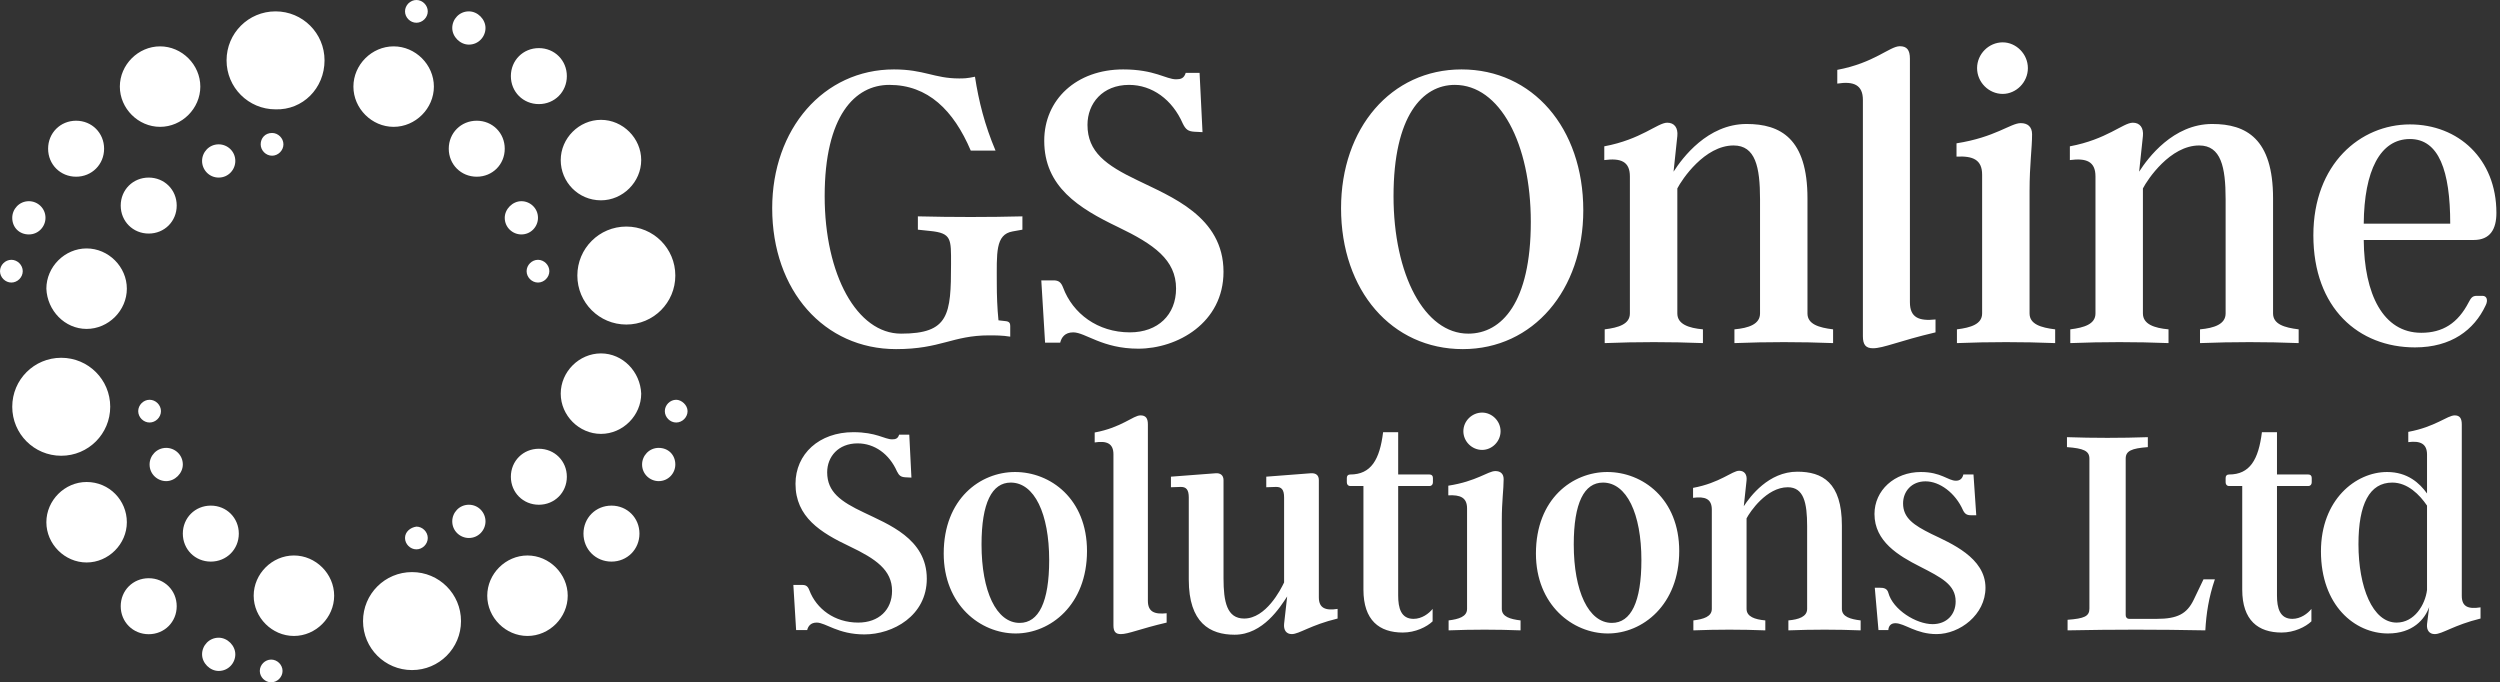 <svg width="491" height="134" viewBox="0 0 491 134" fill="none" xmlns="http://www.w3.org/2000/svg">
<rect x="0" y="0" width="491" height="134" fill="#333333" stroke="none"/>
<path d="M31.44 24.912C35.735 24.912 39.343 21.304 39.343 17.009C39.343 12.713 35.735 9.106 31.44 9.106C27.145 9.106 23.537 12.713 23.537 17.009C23.537 21.304 27.145 24.912 31.44 24.912ZM27.145 80.748C27.145 81.951 28.176 82.982 29.379 82.982C30.581 82.982 31.612 81.951 31.612 80.748C31.612 79.546 30.581 78.515 29.379 78.515C28.176 78.515 27.145 79.546 27.145 80.748ZM42.951 34.876C44.841 34.876 46.215 33.33 46.215 31.612C46.215 29.722 44.669 28.348 42.951 28.348C41.061 28.348 39.687 29.894 39.687 31.612C39.687 33.33 41.061 34.876 42.951 34.876ZM17.009 64.599C21.304 64.599 24.912 60.991 24.912 56.696C24.912 52.4 21.304 48.792 17.009 48.792C12.713 48.792 9.106 52.4 9.106 56.696C9.277 60.991 12.713 64.599 17.009 64.599ZM5.67 46.044C7.559 46.044 8.934 44.497 8.934 42.779C8.934 40.889 7.388 39.515 5.67 39.515C3.78 39.515 2.405 41.061 2.405 42.779C2.405 44.669 3.78 46.044 5.67 46.044ZM4.467 53.259C4.467 52.057 3.436 51.026 2.233 51.026C1.031 51.026 0 52.057 0 53.259C0 54.462 1.031 55.493 2.233 55.493C3.436 55.493 4.467 54.462 4.467 53.259ZM14.947 34.705C18.04 34.705 20.445 32.299 20.445 29.207C20.445 26.114 18.04 23.709 14.947 23.709C11.854 23.709 9.449 26.114 9.449 29.207C9.449 32.299 11.854 34.705 14.947 34.705ZM81.779 4.467C82.982 4.467 84.013 3.436 84.013 2.233C84.013 1.031 82.982 0 81.779 0C80.576 0 79.546 1.031 79.546 2.233C79.546 3.436 80.576 4.467 81.779 4.467ZM21.647 79.889C21.647 74.563 17.352 70.268 12.026 70.268C6.7 70.268 2.405 74.563 2.405 79.889C2.405 85.215 6.7 89.51 12.026 89.51C17.352 89.51 21.647 85.215 21.647 79.889ZM118.03 39.343C122.325 39.343 125.933 35.735 125.933 31.44C125.933 27.145 122.325 23.537 118.03 23.537C113.735 23.537 110.127 27.145 110.127 31.44C110.127 35.735 113.563 39.343 118.03 39.343ZM100.334 93.633C100.334 96.726 102.739 99.131 105.832 99.131C108.924 99.131 111.329 96.726 111.329 93.633C111.329 90.541 108.924 88.136 105.832 88.136C102.739 88.136 100.334 90.541 100.334 93.633ZM105.832 20.445C108.924 20.445 111.329 18.04 111.329 14.947C111.329 11.854 108.924 9.449 105.832 9.449C102.739 9.449 100.334 11.854 100.334 14.947C100.334 18.04 102.739 20.445 105.832 20.445ZM93.633 34.705C96.726 34.705 99.131 32.299 99.131 29.207C99.131 26.114 96.726 23.709 93.633 23.709C90.541 23.709 88.136 26.114 88.136 29.207C88.136 32.299 90.541 34.705 93.633 34.705ZM113.391 54.118C113.391 59.444 117.686 63.739 123.012 63.739C128.338 63.739 132.633 59.444 132.633 54.118C132.633 48.792 128.338 44.497 123.012 44.497C117.686 44.497 113.391 48.792 113.391 54.118ZM107.893 53.259C107.893 52.057 106.862 51.026 105.66 51.026C104.457 51.026 103.426 52.057 103.426 53.259C103.426 54.462 104.457 55.493 105.66 55.493C106.862 55.493 107.893 54.462 107.893 53.259ZM92.087 8.762C93.977 8.762 95.352 7.216 95.352 5.498C95.352 3.78 93.805 2.233 92.087 2.233C90.197 2.233 88.823 3.78 88.823 5.498C88.823 7.216 90.369 8.762 92.087 8.762ZM102.396 46.044C104.285 46.044 105.66 44.497 105.66 42.779C105.66 40.889 104.114 39.515 102.396 39.515C100.678 39.515 99.131 41.061 99.131 42.779C99.131 44.669 100.678 46.044 102.396 46.044ZM34.705 40.374C34.705 37.282 32.299 34.876 29.207 34.876C26.114 34.876 23.709 37.282 23.709 40.374C23.709 43.467 26.114 45.872 29.207 45.872C32.299 45.872 34.705 43.467 34.705 40.374ZM92.087 99.131C90.197 99.131 88.823 100.678 88.823 102.396C88.823 104.285 90.369 105.66 92.087 105.66C93.977 105.66 95.352 104.114 95.352 102.396C95.352 100.678 93.977 99.131 92.087 99.131ZM80.92 112.36C75.594 112.36 71.299 116.655 71.299 121.981C71.299 127.307 75.594 131.602 80.92 131.602C86.246 131.602 90.541 127.307 90.541 121.981C90.541 116.655 86.246 112.36 80.92 112.36ZM103.598 109.096C99.303 109.096 95.695 112.704 95.695 116.999C95.695 121.294 99.303 124.902 103.598 124.902C107.893 124.902 111.501 121.294 111.501 116.999C111.501 112.704 107.893 109.096 103.598 109.096ZM79.546 105.66C79.546 106.862 80.576 107.893 81.779 107.893C82.982 107.893 84.013 106.862 84.013 105.66C84.013 104.457 82.982 103.426 81.779 103.426C80.576 103.598 79.546 104.457 79.546 105.66ZM132.805 78.515C131.602 78.515 130.572 79.546 130.572 80.748C130.572 81.951 131.602 82.982 132.805 82.982C134.008 82.982 135.038 81.951 135.038 80.748C135.038 79.546 133.836 78.515 132.805 78.515ZM129.369 87.964C127.479 87.964 126.105 89.51 126.105 91.228C126.105 93.118 127.651 94.493 129.369 94.493C131.259 94.493 132.633 92.946 132.633 91.228C132.633 89.338 131.259 87.964 129.369 87.964ZM77.312 24.912C81.607 24.912 85.215 21.304 85.215 17.009C85.215 12.713 81.607 9.106 77.312 9.106C73.017 9.106 69.409 12.713 69.409 17.009C69.409 21.304 73.017 24.912 77.312 24.912ZM118.03 69.409C113.735 69.409 110.127 73.017 110.127 77.312C110.127 81.607 113.735 85.215 118.03 85.215C122.325 85.215 125.933 81.607 125.933 77.312C125.761 73.017 122.325 69.409 118.03 69.409ZM17.009 94.664C12.713 94.664 9.106 98.272 9.106 102.567C9.106 106.862 12.713 110.47 17.009 110.47C21.304 110.47 24.912 106.862 24.912 102.567C24.912 98.272 21.476 94.664 17.009 94.664ZM120.091 99.303C116.999 99.303 114.594 101.708 114.594 104.801C114.594 107.893 116.999 110.299 120.091 110.299C123.184 110.299 125.589 107.893 125.589 104.801C125.589 101.708 123.184 99.303 120.091 99.303ZM32.643 87.964C30.753 87.964 29.379 89.51 29.379 91.228C29.379 93.118 30.925 94.493 32.643 94.493C34.361 94.493 35.907 92.946 35.907 91.228C35.907 89.338 34.361 87.964 32.643 87.964ZM41.405 99.303C38.312 99.303 35.907 101.708 35.907 104.801C35.907 107.893 38.312 110.299 41.405 110.299C44.497 110.299 46.903 107.893 46.903 104.801C46.903 101.708 44.497 99.303 41.405 99.303ZM42.951 125.246C41.061 125.246 39.687 126.792 39.687 128.51C39.687 130.228 41.233 131.774 42.951 131.774C44.841 131.774 46.215 130.228 46.215 128.51C46.215 126.792 44.669 125.246 42.951 125.246ZM29.207 113.563C26.114 113.563 23.709 115.968 23.709 119.061C23.709 122.153 26.114 124.558 29.207 124.558C32.299 124.558 34.705 122.153 34.705 119.061C34.705 115.968 32.299 113.563 29.207 113.563ZM51.198 28.348C51.198 29.55 52.229 30.581 53.431 30.581C54.634 30.581 55.665 29.55 55.665 28.348C55.665 27.145 54.634 26.114 53.431 26.114C52.057 26.114 51.198 27.145 51.198 28.348ZM63.739 11.854C63.739 6.529 59.444 2.233 54.118 2.233C48.792 2.233 44.497 6.529 44.497 11.854C44.497 17.18 48.792 21.476 54.118 21.476C59.444 21.647 63.739 17.352 63.739 11.854ZM53.259 129.541C52.057 129.541 51.026 130.572 51.026 131.774C51.026 132.977 52.057 134.008 53.259 134.008C54.462 134.008 55.493 132.977 55.493 131.774C55.493 130.572 54.462 129.541 53.259 129.541ZM57.726 109.096C53.431 109.096 49.823 112.704 49.823 116.999C49.823 121.294 53.431 124.902 57.726 124.902C62.022 124.902 65.629 121.294 65.629 116.999C65.629 112.704 62.022 109.096 57.726 109.096Z" fill="white"/>
<path d="M180.27 42.492C187.031 42.661 194.287 42.661 200.801 42.492V45.108L198.904 45.446C195.441 46.036 195.771 49.749 195.771 55.74C195.771 58.018 195.854 60.465 196.101 62.912L197.585 63.081C198.245 63.166 198.41 63.503 198.41 64.009V66.119C196.925 65.866 195.359 65.866 194.287 65.866C187.031 65.866 184.805 68.566 175.982 68.566C161.883 68.566 151.659 57.09 151.659 40.889C151.659 25.363 161.718 13.634 175.57 13.634C181.507 13.634 183.486 15.406 188.35 15.406C189.257 15.406 189.917 15.406 191.484 15.069C192.226 19.878 193.38 24.519 195.524 29.582H190.659C187.278 21.65 182.249 16.672 174.663 16.672C167.902 16.672 161.965 22.747 161.965 38.526C161.965 53.968 168.314 65.528 176.972 65.528C186.371 65.528 186.784 61.815 186.784 51.858C186.784 46.964 186.949 45.783 182.661 45.361L180.27 45.108V42.492ZM230.979 56.668C230.979 51.015 226.609 47.977 219.6 44.602C211.849 40.889 205.088 36.67 205.088 27.641C205.088 19.541 211.437 13.634 220.589 13.634C226.773 13.634 229 15.575 230.979 15.575C231.886 15.575 232.545 15.406 232.875 14.309H235.596L236.173 25.954L234.524 25.869C233.37 25.785 232.875 25.447 232.298 24.266C230.236 19.541 226.279 16.672 221.744 16.672C216.549 16.672 213.581 20.3 213.581 24.519C213.581 29.835 217.209 32.451 223.393 35.404C229.907 38.611 240.296 42.492 240.296 53.377C240.296 63.419 231.226 68.481 223.558 68.481C216.467 68.481 213.169 65.275 210.778 65.275C209.129 65.275 208.469 66.288 208.222 67.3H205.253L204.511 55.065H206.902C207.892 55.065 208.386 55.403 208.799 56.499C210.695 61.562 215.56 65.275 221.909 65.275C227.433 65.275 230.979 61.815 230.979 56.668ZM287.047 13.634C300.981 13.634 310.958 25.11 310.958 41.311C310.958 56.921 301.146 68.566 287.294 68.566C273.359 68.566 263.383 57.09 263.383 40.889C263.383 25.194 273.195 13.634 287.047 13.634ZM288.366 65.528C294.962 65.528 300.651 59.368 300.651 43.589C300.651 28.148 294.55 16.672 285.727 16.672C279.379 16.672 273.689 22.747 273.689 38.526C273.689 53.968 279.791 65.528 288.366 65.528ZM354.988 61.562C354.988 63.672 357.214 64.347 360.018 64.684V67.385C353.586 67.131 347.155 67.131 340.641 67.385V64.684C343.445 64.431 345.671 63.672 345.671 61.562V39.117C345.671 32.788 344.764 28.569 340.476 28.569C334.787 28.569 330.335 35.236 329.428 37.008V61.562C329.428 63.672 331.654 64.431 334.457 64.684V67.385C328.026 67.131 321.595 67.131 315.163 67.385V64.684C317.884 64.347 320.11 63.672 320.11 61.562V34.645C320.11 31.692 318.296 31.016 315.081 31.438V28.738C322.337 27.388 325.552 24.097 327.449 24.097C328.85 24.097 329.592 25.11 329.428 26.713L328.686 33.717C330.417 31.016 335.364 24.35 343.032 24.35C349.711 24.35 354.988 27.219 354.988 38.948V61.562ZM375.107 59.368C375.107 62.406 376.921 63.081 380.136 62.744V65.275C372.963 66.963 369.912 68.397 367.851 68.397C366.449 68.397 365.872 67.722 365.872 66.034V19.625C365.872 16.672 364.058 15.912 360.842 16.419V13.718C368.098 12.368 371.149 9.077 373.128 9.077C374.529 9.077 375.107 9.837 375.107 11.524V59.368ZM393.329 18.444C390.608 18.444 388.299 16.165 388.299 13.381C388.299 10.596 390.608 8.318 393.329 8.318C395.967 8.318 398.276 10.596 398.276 13.381C398.276 16.165 395.967 18.444 393.329 18.444ZM398.606 61.562C398.606 63.672 400.832 64.347 403.635 64.684V67.385C397.204 67.131 390.773 67.131 384.341 67.385V64.684C387.062 64.347 389.289 63.672 389.289 61.562V34.307C389.289 31.354 387.475 30.595 384.259 30.763V28.148C391.845 26.966 394.895 24.182 396.874 24.182C398.193 24.182 399.1 24.857 399.1 26.375C399.1 29.16 398.606 32.282 398.606 37.514V61.562ZM446.429 61.562C446.429 63.672 448.655 64.347 451.458 64.684V67.385C445.027 67.131 438.596 67.131 432.082 67.385V64.684C434.885 64.431 437.111 63.672 437.111 61.562V39.117C437.111 32.788 436.204 28.569 431.917 28.569C426.228 28.569 421.775 35.236 420.868 37.008V61.562C420.868 63.672 423.094 64.431 425.898 64.684V67.385C419.466 67.131 413.035 67.131 406.604 67.385V64.684C409.325 64.347 411.551 63.672 411.551 61.562V34.645C411.551 31.692 409.737 31.016 406.521 31.438V28.738C413.777 27.388 416.993 24.097 418.889 24.097C420.291 24.097 421.033 25.11 420.868 26.713L420.126 33.717C421.858 31.016 426.805 24.35 434.473 24.35C441.152 24.35 446.429 27.219 446.429 38.948V61.562ZM487.573 58.103C488.397 58.103 488.727 58.947 488.15 60.044C485.924 64.769 481.471 68.228 474.298 68.228C463.249 68.228 454.344 60.55 454.344 46.205C454.344 32.198 463.579 24.435 473.308 24.435C482.79 24.435 490.294 31.185 490.294 41.817C490.294 45.024 489.057 47.133 485.841 47.133H464.238C464.321 57.765 468.031 65.359 475.535 65.359C479.74 65.359 482.708 63.503 484.852 59.368C485.264 58.609 485.511 58.103 486.418 58.103H487.573ZM481.224 43.927C481.224 33.548 478.998 27.304 473.308 27.304C467.454 27.304 464.321 33.548 464.238 43.927H481.224Z" fill="white"/>
<path d="M175.199 116.043C175.199 111.949 171.998 109.75 166.865 107.305C161.189 104.617 156.236 101.562 156.236 95.024C156.236 89.158 160.887 84.88 167.59 84.88C172.119 84.88 173.75 86.286 175.199 86.286C175.863 86.286 176.347 86.164 176.588 85.369H178.581L179.004 93.802L177.796 93.74C176.95 93.679 176.588 93.435 176.165 92.579C174.656 89.158 171.757 87.08 168.435 87.08C164.631 87.08 162.457 89.708 162.457 92.763C162.457 96.612 165.114 98.507 169.643 100.645C174.414 102.967 182.023 105.778 182.023 113.66C182.023 120.932 175.38 124.598 169.764 124.598C164.57 124.598 162.155 122.276 160.403 122.276C159.196 122.276 158.712 123.009 158.531 123.742H156.357L155.814 114.882H157.565C158.29 114.882 158.652 115.127 158.954 115.921C160.343 119.587 163.906 122.276 168.556 122.276C172.602 122.276 175.199 119.771 175.199 116.043ZM199.355 92.702C206.3 92.702 213.487 97.957 213.487 108.222C213.487 118.793 206.3 124.414 199.476 124.414C192.531 124.414 185.345 118.793 185.345 108.711C185.345 97.957 192.531 92.702 199.355 92.702ZM206.059 109.994C206.059 100.89 203.16 94.779 198.51 94.779C194.826 94.779 192.773 98.751 192.773 106.939C192.773 116.104 195.672 122.337 200.261 122.337C204.005 122.337 206.059 118.243 206.059 109.994ZM225.444 117.999C225.444 120.198 226.773 120.687 229.128 120.443V122.276C223.874 123.498 221.64 124.537 220.13 124.537C219.103 124.537 218.68 124.048 218.68 122.826V89.219C218.68 87.08 217.352 86.53 214.997 86.897V84.942C220.311 83.964 222.545 81.581 223.995 81.581C225.021 81.581 225.444 82.131 225.444 83.353V117.999ZM259.021 117.326C259.021 119.465 260.35 119.954 262.705 119.587V121.481C257.391 122.765 255.156 124.537 253.707 124.537C252.62 124.537 252.076 123.742 252.197 122.52L252.801 117.143C251.473 119.16 248.091 124.659 242.474 124.659C237.643 124.659 233.476 122.337 233.476 113.844V97.712C233.476 96.185 232.993 95.574 231.785 95.635L229.973 95.696V93.618L238.791 92.946C239.636 92.885 240.3 93.313 240.3 94.29V113.599C240.3 118.182 240.965 121.481 244.346 121.481C248.634 121.481 251.533 115.799 252.197 114.393V97.712C252.197 96.185 251.714 95.574 250.506 95.635L248.695 95.696V93.618L257.451 92.946C258.417 92.885 259.021 93.313 259.021 94.29V117.326ZM281.366 122.031C280.218 123.131 277.984 124.231 275.508 124.231C270.918 124.231 267.778 121.848 267.778 115.799V95.451H265.181C264.758 95.451 264.517 95.146 264.517 94.718V93.863C264.517 93.435 264.758 93.191 265.181 93.191C269.288 93.191 270.979 90.258 271.643 84.88H274.602V93.191H280.762C281.185 93.191 281.426 93.435 281.426 93.863V94.718C281.426 95.146 281.185 95.451 280.762 95.451H274.602V116.96C274.602 119.404 275.146 121.543 277.622 121.543C279.252 121.543 280.641 120.504 281.366 119.587V122.031ZM291.089 88.363C289.096 88.363 287.405 86.714 287.405 84.697C287.405 82.681 289.096 81.031 291.089 81.031C293.021 81.031 294.712 82.681 294.712 84.697C294.712 86.714 293.021 88.363 291.089 88.363ZM294.954 119.587C294.954 121.115 296.584 121.604 298.638 121.848V123.803C293.927 123.62 289.217 123.62 284.506 123.803V121.848C286.499 121.604 288.13 121.115 288.13 119.587V99.851C288.13 97.712 286.801 97.162 284.446 97.284V95.39C290.002 94.535 292.236 92.518 293.686 92.518C294.652 92.518 295.316 93.007 295.316 94.107C295.316 96.124 294.954 98.384 294.954 102.173V119.587ZM315.668 92.702C322.613 92.702 329.799 97.957 329.799 108.222C329.799 118.793 322.613 124.414 315.789 124.414C308.844 124.414 301.657 118.793 301.657 108.711C301.657 97.957 308.844 92.702 315.668 92.702ZM322.371 109.994C322.371 100.89 319.472 94.779 314.822 94.779C311.139 94.779 309.085 98.751 309.085 106.939C309.085 116.104 311.984 122.337 316.574 122.337C320.318 122.337 322.371 118.243 322.371 109.994ZM361.746 119.587C361.746 121.115 363.376 121.604 365.43 121.848V123.803C360.719 123.62 356.009 123.62 351.238 123.803V121.848C353.291 121.665 354.922 121.115 354.922 119.587V103.334C354.922 98.751 354.257 95.696 351.117 95.696C346.95 95.696 343.689 100.523 343.025 101.806V119.587C343.025 121.115 344.655 121.665 346.709 121.848V123.803C341.998 123.62 337.288 123.62 332.577 123.803V121.848C334.57 121.604 336.201 121.115 336.201 119.587V100.095C336.201 97.957 334.872 97.468 332.517 97.773V95.818C337.831 94.84 340.186 92.457 341.575 92.457C342.602 92.457 343.146 93.191 343.025 94.352L342.481 99.423C343.749 97.468 347.373 92.641 352.989 92.641C357.881 92.641 361.746 94.718 361.746 103.212V119.587ZM389.948 115.432C389.948 120.748 384.876 124.537 380.346 124.537C376.3 124.537 374.066 122.398 372.254 122.398C371.408 122.398 370.925 122.887 370.865 123.742H368.932L368.208 115.432H369.174C369.959 115.432 370.623 115.554 370.865 116.41C371.771 119.771 376.36 122.581 379.561 122.581C382.339 122.581 384.09 120.687 384.09 118.121C384.09 114.821 381.252 113.416 377.085 111.277C372.858 109.139 368.147 106.328 368.147 100.951C368.147 96.307 372.073 92.702 377.266 92.702C381.252 92.702 382.581 94.413 384.151 94.413C384.936 94.413 385.419 93.985 385.6 93.191H387.593L388.137 101.195H387.11C386.325 101.195 385.902 100.951 385.54 100.217C384.03 96.796 380.95 94.535 378.172 94.535C375.394 94.535 373.764 96.551 373.764 98.873C373.764 101.745 375.877 103.15 379.32 104.861C383.124 106.694 389.948 109.505 389.948 115.432ZM432.765 113.782H435C433.792 117.326 433.309 120.504 433.128 123.803C423.707 123.62 415.131 123.62 406.073 123.803V121.726C409.334 121.481 410.36 121.054 410.36 119.526V90.074C410.36 88.547 409.213 88.058 405.952 87.814V85.858C411.145 86.041 416.641 86.041 421.835 85.858V87.814C418.634 88.058 417.486 88.547 417.486 90.074V120.809C417.486 121.237 417.728 121.543 418.211 121.543H423.586C427.632 121.543 429.504 120.565 430.833 117.815L432.765 113.782ZM453.962 122.031C452.815 123.131 450.581 124.231 448.105 124.231C443.515 124.231 440.375 121.848 440.375 115.799V95.451H437.778C437.355 95.451 437.113 95.146 437.113 94.718V93.863C437.113 93.435 437.355 93.191 437.778 93.191C441.884 93.191 443.575 90.258 444.24 84.88H447.199V93.191H453.359C453.781 93.191 454.023 93.435 454.023 93.863V94.718C454.023 95.146 453.781 95.451 453.359 95.451H447.199V116.96C447.199 119.404 447.742 121.543 450.218 121.543C451.849 121.543 453.238 120.504 453.962 119.587V122.031ZM483.494 117.021C483.494 119.221 484.822 119.648 487.177 119.282V121.481C481.923 122.765 479.689 124.537 478.179 124.537C477.153 124.537 476.549 123.803 476.669 122.581L477.092 119.221C476.247 121.604 473.891 124.414 469 124.414C462.478 124.414 455.835 118.915 455.835 108.283C455.835 98.14 462.659 92.702 468.819 92.702C472.865 92.702 475.22 94.901 476.669 96.918V89.28C476.669 87.141 475.341 86.53 472.986 86.836V84.819C478.3 83.842 480.655 81.581 482.104 81.581C483.071 81.581 483.494 82.131 483.494 83.353V117.021ZM470.691 122.276C474.193 122.276 476.307 118.793 476.669 115.86V99.301C475.22 97.162 472.865 94.779 469.845 94.779C465.376 94.779 463.202 98.995 463.202 106.878C463.202 115.31 465.98 122.276 470.691 122.276Z" fill="white"/>
</svg>
